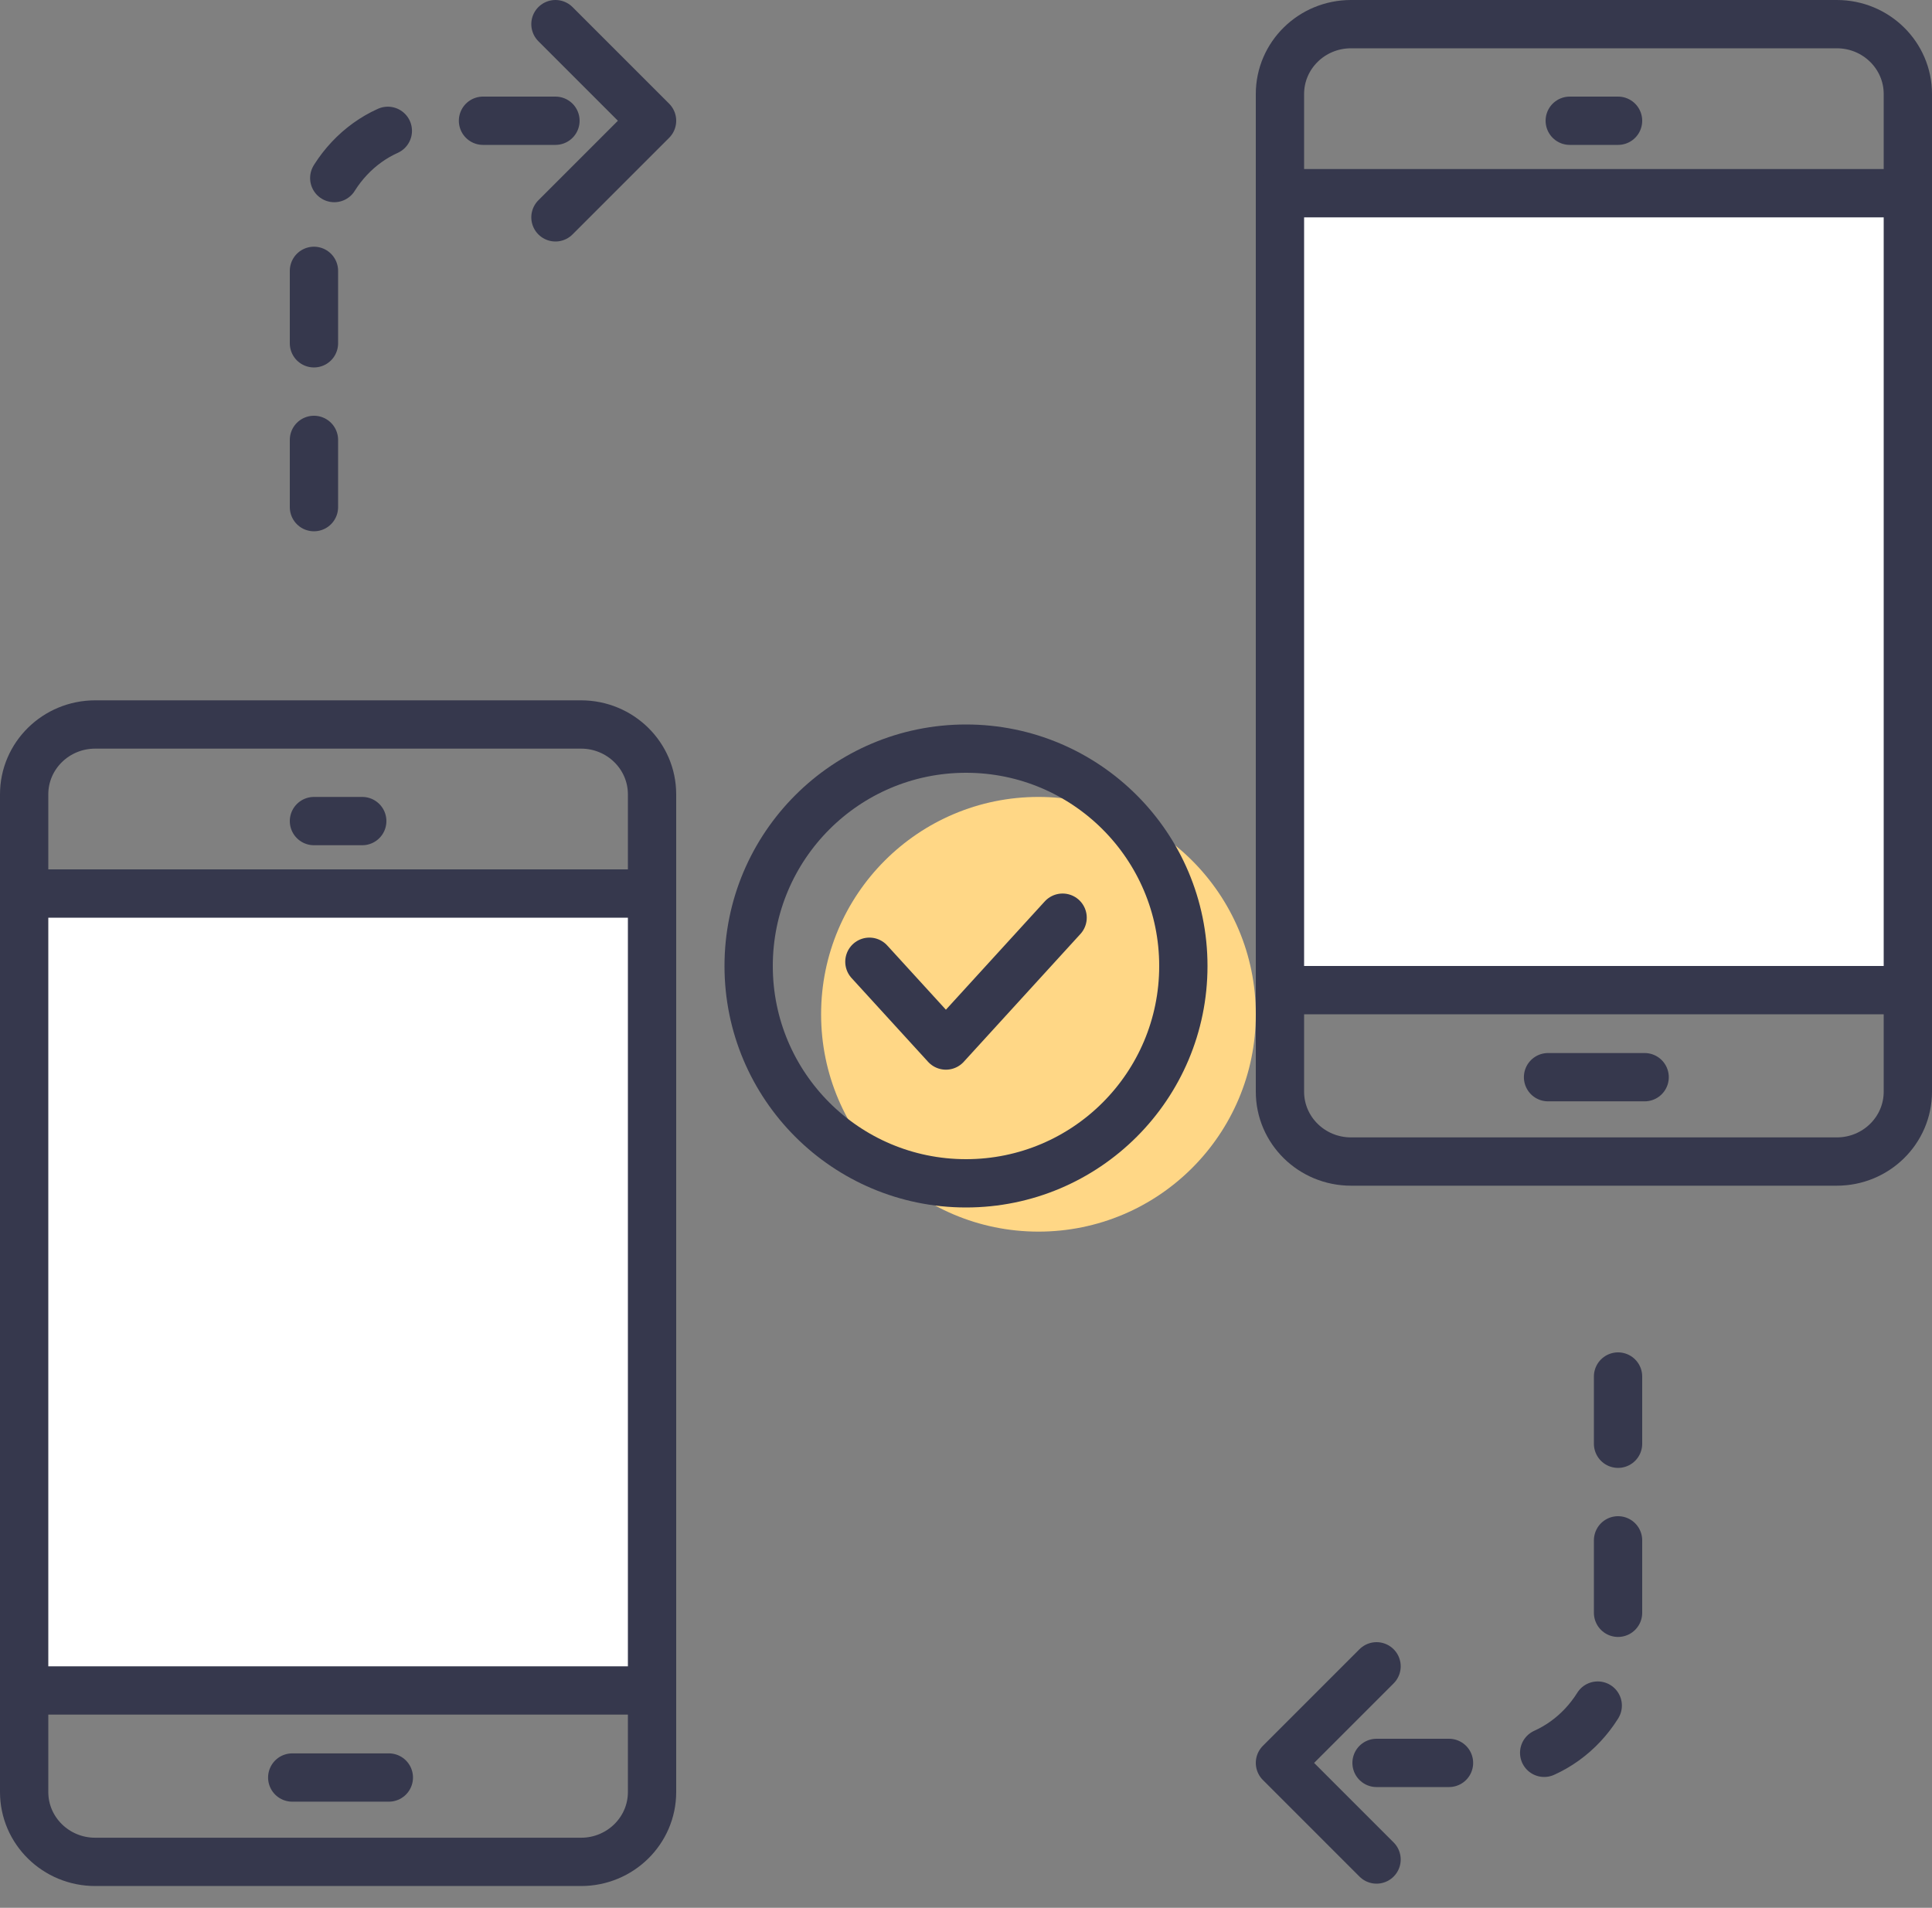<?xml version="1.0" encoding="UTF-8"?>
<svg width="80px" height="79px" viewBox="0 0 80 79" version="1.1" xmlns="http://www.w3.org/2000/svg" xmlns:xlink="http://www.w3.org/1999/xlink">
    <rect x="0" y="0" width="80" height="79" fill="#808080" stroke="none"/>
    <!-- Generator: Sketch 61.2 (89653) - https://sketch.com -->
    <title>img_app2app</title>
    <desc>Created with Sketch.</desc>
    <g id="✡️Symbols" stroke="none" stroke-width="1" fill="none" fill-rule="evenodd">
        <g id="img/img_app2app">
            <g id="img_app2app">
                <rect id="bound" x="0" y="0" width="80" height="78"></rect>
                <g id="Group-3" transform="translate(53, 1)" stroke="#36384D" stroke-linecap="round" stroke-linejoin="round" stroke-width="2">
                    <path d="M23.059,47.098 L2.942,47.098 C1.317,47.098 0,45.803 0,44.206 L0,2.892 C0,1.295 1.317,-2.13162821e-14 2.942,-2.13162821e-14 L23.059,-2.13162821e-14 C24.683,-2.13162821e-14 26,1.295 26,2.892 L26,44.206 C26,45.803 24.683,47.098 23.059,47.098 Z" id="Stroke-17"></path>
                    <polygon id="Stroke-19" fill="#FFFFFF" points="0 40 26 40 26 7 0 7"></polygon>
                    <line x1="11.101" y1="43.605" x2="15.101" y2="43.605" id="Stroke-24"></line>
                    <line x1="12" y1="4" x2="14" y2="4" id="Stroke-21"></line>
                </g>
                <g id="Group-3" transform="translate(1, 30)" stroke="#36384D" stroke-linecap="round" stroke-linejoin="round" stroke-width="2">
                    <path d="M23.059,47.098 L2.942,47.098 C1.317,47.098 0,45.803 0,44.206 L0,2.892 C0,1.295 1.317,-2.13162821e-14 2.942,-2.13162821e-14 L23.059,-2.13162821e-14 C24.683,-2.13162821e-14 26,1.295 26,2.892 L26,44.206 C26,45.803 24.683,47.098 23.059,47.098 Z" id="Stroke-17"></path>
                    <polygon id="Stroke-19" fill="#FFFFFF" points="0 40 26 40 26 7 0 7"></polygon>
                    <line x1="11.101" y1="43.605" x2="15.101" y2="43.605" id="Stroke-24"></line>
                    <line x1="12" y1="4" x2="14" y2="4" id="Stroke-21"></line>
                </g>
                <g id="Group-2" transform="translate(13, 1)" stroke="#36384D" stroke-linecap="round" stroke-linejoin="round" stroke-width="2">
                    <path d="M10,4 L5.004,4 C2.24,4 -1.77635684e-15,6.388 -1.77635684e-15,9.333 L-1.77635684e-15,20" id="Stroke-3" stroke-dasharray="3,4"></path>
                    <polyline id="Stroke-5" points="10 8 14 4 10 0"></polyline>
                </g>
                <g id="Group-2" transform="translate(60, 67) scale(-1, -1) translate(-60, -67) translate(53, 57)" stroke="#36384D" stroke-linecap="round" stroke-linejoin="round" stroke-width="2">
                    <path d="M10,4 L5.004,4 C2.24,4 -1.77635684e-15,6.388 -1.77635684e-15,9.333 L-1.77635684e-15,20" id="Stroke-3" stroke-dasharray="3,4"></path>
                    <polyline id="Stroke-5" points="10 8 14 4 10 0"></polyline>
                </g>
                <g id="Group-7" transform="translate(31, 31)">
                    <path d="M21,11.001 C21,15.971 16.971,20 12.001,20 C7.03,20 3,15.971 3,11.001 C3,6.03 7.03,2 12.001,2 C16.971,2 21,6.03 21,11.001 Z" id="Stroke-3" fill="#FFD786"></path>
                    <path d="M18,9.001 C18,13.971 13.971,18 9.001,18 C4.03,18 0,13.971 0,9.001 C0,4.03 4.03,0 9.001,0 C13.971,0 18,4.03 18,9.001 Z" id="Stroke-3" stroke="#36384D" stroke-width="2" stroke-linecap="round" stroke-linejoin="round"></path>
                    <polyline id="Stroke-5" stroke="#36384D" stroke-width="2" stroke-linecap="round" stroke-linejoin="round" points="13 7 8.168 12.294 5 8.825"></polyline>
                </g>
            </g>
        </g>
    </g>
</svg>